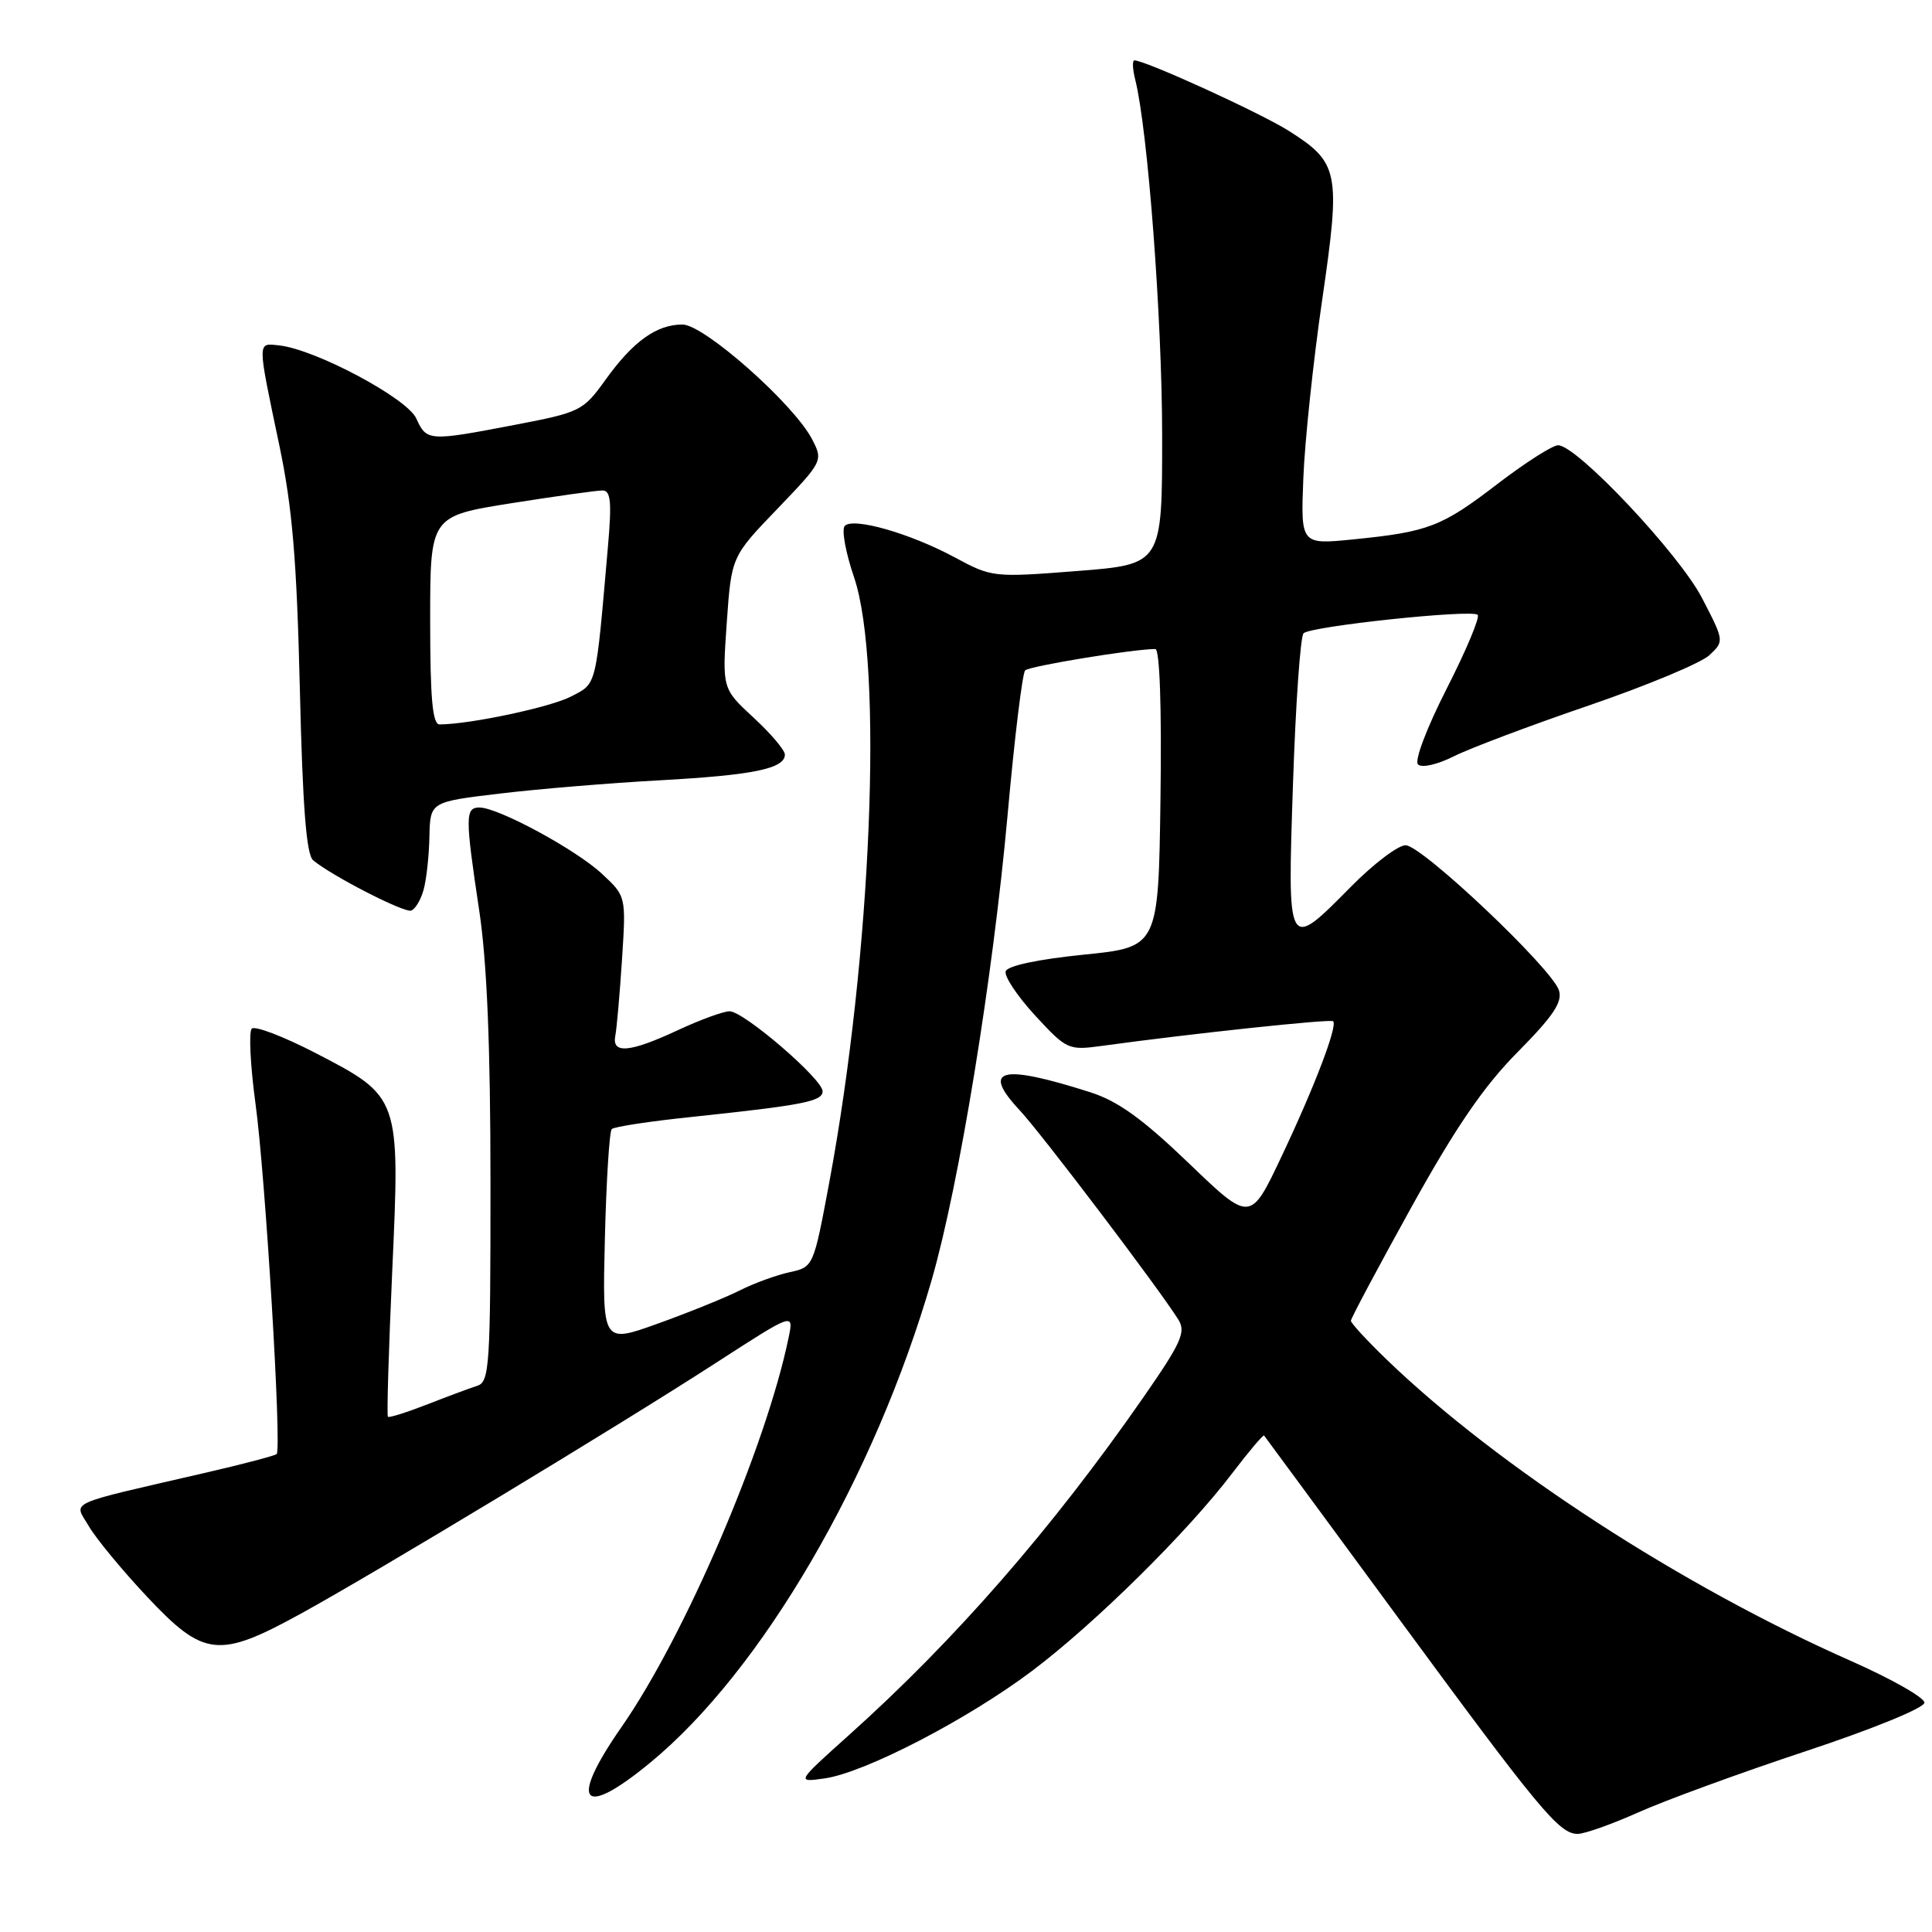 <?xml version="1.0" encoding="UTF-8" standalone="no"?>
<!DOCTYPE svg PUBLIC "-//W3C//DTD SVG 1.1//EN" "http://www.w3.org/Graphics/SVG/1.1/DTD/svg11.dtd" >
<svg xmlns="http://www.w3.org/2000/svg" xmlns:xlink="http://www.w3.org/1999/xlink" version="1.1" viewBox="0 0 256 256">
 <g >
 <path fill="currentColor"
d=" M 217.11 240.14 C 220.63 238.56 230.59 234.92 239.25 232.05 C 248.16 229.10 255.00 226.30 255.00 225.61 C 255.00 224.94 250.61 222.45 245.25 220.08 C 222.87 210.19 198.47 194.35 183.75 180.16 C 181.14 177.64 179.00 175.32 179.00 175.01 C 179.00 174.69 182.60 167.94 187.00 159.99 C 192.91 149.33 196.61 143.93 201.11 139.39 C 205.81 134.64 207.06 132.78 206.57 131.23 C 205.65 128.32 188.40 112.00 186.25 112.00 C 185.25 112.00 181.99 114.47 179.00 117.50 C 170.54 126.06 170.58 126.13 171.33 103.82 C 171.68 93.27 172.31 84.31 172.73 83.91 C 173.73 82.97 195.05 80.71 195.80 81.47 C 196.12 81.79 194.28 86.18 191.70 91.24 C 189.05 96.44 187.40 100.80 187.89 101.29 C 188.38 101.78 190.44 101.32 192.63 100.22 C 194.76 99.15 202.80 96.12 210.50 93.49 C 218.20 90.85 225.40 87.85 226.50 86.82 C 228.48 84.96 228.48 84.94 225.52 79.23 C 222.47 73.36 208.94 59.00 206.46 59.00 C 205.72 59.00 202.13 61.29 198.47 64.09 C 191.03 69.80 189.30 70.47 179.34 71.47 C 172.35 72.17 172.35 72.17 172.70 63.33 C 172.89 58.48 174.01 47.87 175.19 39.77 C 177.67 22.77 177.43 21.57 170.79 17.35 C 167.05 14.98 151.77 8.00 150.31 8.00 C 150.02 8.00 150.07 9.16 150.43 10.58 C 152.09 17.20 153.98 42.17 153.99 57.64 C 154.00 74.78 154.00 74.78 142.75 75.66 C 131.65 76.53 131.43 76.51 126.50 73.85 C 120.59 70.67 113.08 68.52 111.94 69.68 C 111.49 70.13 112.04 73.20 113.17 76.50 C 117.07 87.99 115.49 126.59 109.88 156.69 C 107.80 167.84 107.78 167.89 104.65 168.57 C 102.92 168.94 99.92 170.03 98.00 171.00 C 96.08 171.96 91.19 173.94 87.15 175.39 C 79.81 178.03 79.81 178.03 80.15 164.10 C 80.34 156.43 80.75 149.91 81.06 149.61 C 81.36 149.30 86.09 148.58 91.56 148.01 C 106.43 146.44 109.00 145.94 109.00 144.60 C 109.00 142.99 98.55 134.00 96.67 134.00 C 95.86 134.00 92.79 135.12 89.85 136.49 C 83.46 139.47 81.05 139.69 81.53 137.25 C 81.72 136.29 82.12 131.73 82.42 127.13 C 82.96 118.76 82.96 118.76 79.78 115.80 C 76.35 112.59 66.02 107.00 63.53 107.00 C 61.63 107.00 61.63 108.22 63.49 120.59 C 64.53 127.45 64.99 138.58 64.99 156.78 C 65.00 180.94 64.86 183.11 63.25 183.62 C 62.29 183.93 59.29 185.04 56.59 186.10 C 53.89 187.15 51.56 187.89 51.40 187.73 C 51.24 187.57 51.50 178.91 51.97 168.47 C 53.02 145.32 53.04 145.35 41.79 139.52 C 37.57 137.34 33.78 135.89 33.36 136.30 C 32.95 136.72 33.17 141.21 33.86 146.28 C 35.17 155.87 37.35 191.98 36.66 192.67 C 36.45 192.88 32.27 193.98 27.39 195.11 C 8.31 199.52 9.80 198.84 11.77 202.23 C 12.72 203.86 16.20 208.08 19.51 211.60 C 27.01 219.58 28.98 219.80 39.88 213.81 C 49.91 208.30 82.02 188.90 94.94 180.54 C 105.18 173.92 105.18 173.92 104.50 177.21 C 101.54 191.62 90.77 216.74 82.38 228.80 C 75.33 238.93 77.03 241.08 86.16 233.56 C 100.95 221.39 115.88 195.77 123.45 169.61 C 127.09 157.01 131.55 129.66 133.51 108.00 C 134.42 97.83 135.47 89.20 135.84 88.83 C 136.40 88.26 150.17 86.00 153.09 86.00 C 153.67 86.00 153.94 93.77 153.77 105.75 C 153.50 125.50 153.50 125.50 143.58 126.50 C 137.54 127.11 133.50 127.97 133.26 128.70 C 133.04 129.36 134.80 131.99 137.16 134.56 C 141.33 139.08 141.57 139.19 145.97 138.59 C 157.80 136.96 176.32 134.99 176.65 135.32 C 177.26 135.93 174.20 143.97 169.81 153.24 C 165.68 161.97 165.68 161.97 157.51 154.12 C 151.36 148.22 148.11 145.88 144.41 144.71 C 132.60 140.95 129.98 141.62 135.11 147.11 C 138.03 150.24 153.57 170.75 156.14 174.86 C 157.17 176.50 156.52 177.93 151.52 185.13 C 139.45 202.51 126.55 217.31 112.50 229.90 C 105.50 236.18 105.50 236.18 109.25 235.65 C 114.56 234.91 128.22 227.83 136.76 221.40 C 145.05 215.16 157.38 202.99 163.27 195.22 C 165.48 192.32 167.38 190.07 167.50 190.22 C 167.63 190.38 175.50 201.07 185.00 214.00 C 204.06 239.94 206.60 243.00 209.05 243.00 C 209.97 243.00 213.60 241.71 217.11 240.14 Z  M 56.12 117.93 C 56.50 116.59 56.85 113.42 56.90 110.87 C 57.00 106.25 57.00 106.25 66.25 105.15 C 71.34 104.54 80.90 103.75 87.50 103.39 C 99.82 102.71 104.00 101.85 104.00 99.98 C 104.00 99.40 102.13 97.19 99.84 95.08 C 95.69 91.24 95.69 91.24 96.30 82.50 C 96.92 73.75 96.92 73.75 103.01 67.42 C 109.03 61.14 109.08 61.05 107.61 58.21 C 105.19 53.54 93.29 43.00 90.43 43.00 C 87.00 43.00 83.89 45.23 80.25 50.30 C 77.27 54.45 76.91 54.63 68.25 56.29 C 56.78 58.49 56.54 58.47 55.16 55.45 C 53.94 52.76 41.79 46.29 37.00 45.77 C 34.06 45.45 34.06 44.94 37.01 59.00 C 38.74 67.24 39.32 74.17 39.73 91.23 C 40.10 106.91 40.59 113.25 41.50 114.00 C 43.98 116.06 53.52 120.96 54.47 120.66 C 55.01 120.49 55.75 119.26 56.12 117.93 Z  M 57.00 82.19 C 57.00 68.39 57.00 68.39 67.75 66.68 C 73.66 65.75 79.11 64.98 79.85 64.99 C 80.92 65.00 81.07 66.52 80.57 72.25 C 78.91 91.32 79.12 90.49 75.67 92.29 C 72.97 93.70 62.32 95.97 58.25 95.99 C 57.31 96.00 57.00 92.58 57.00 82.19 Z "/>
</g>
</svg>